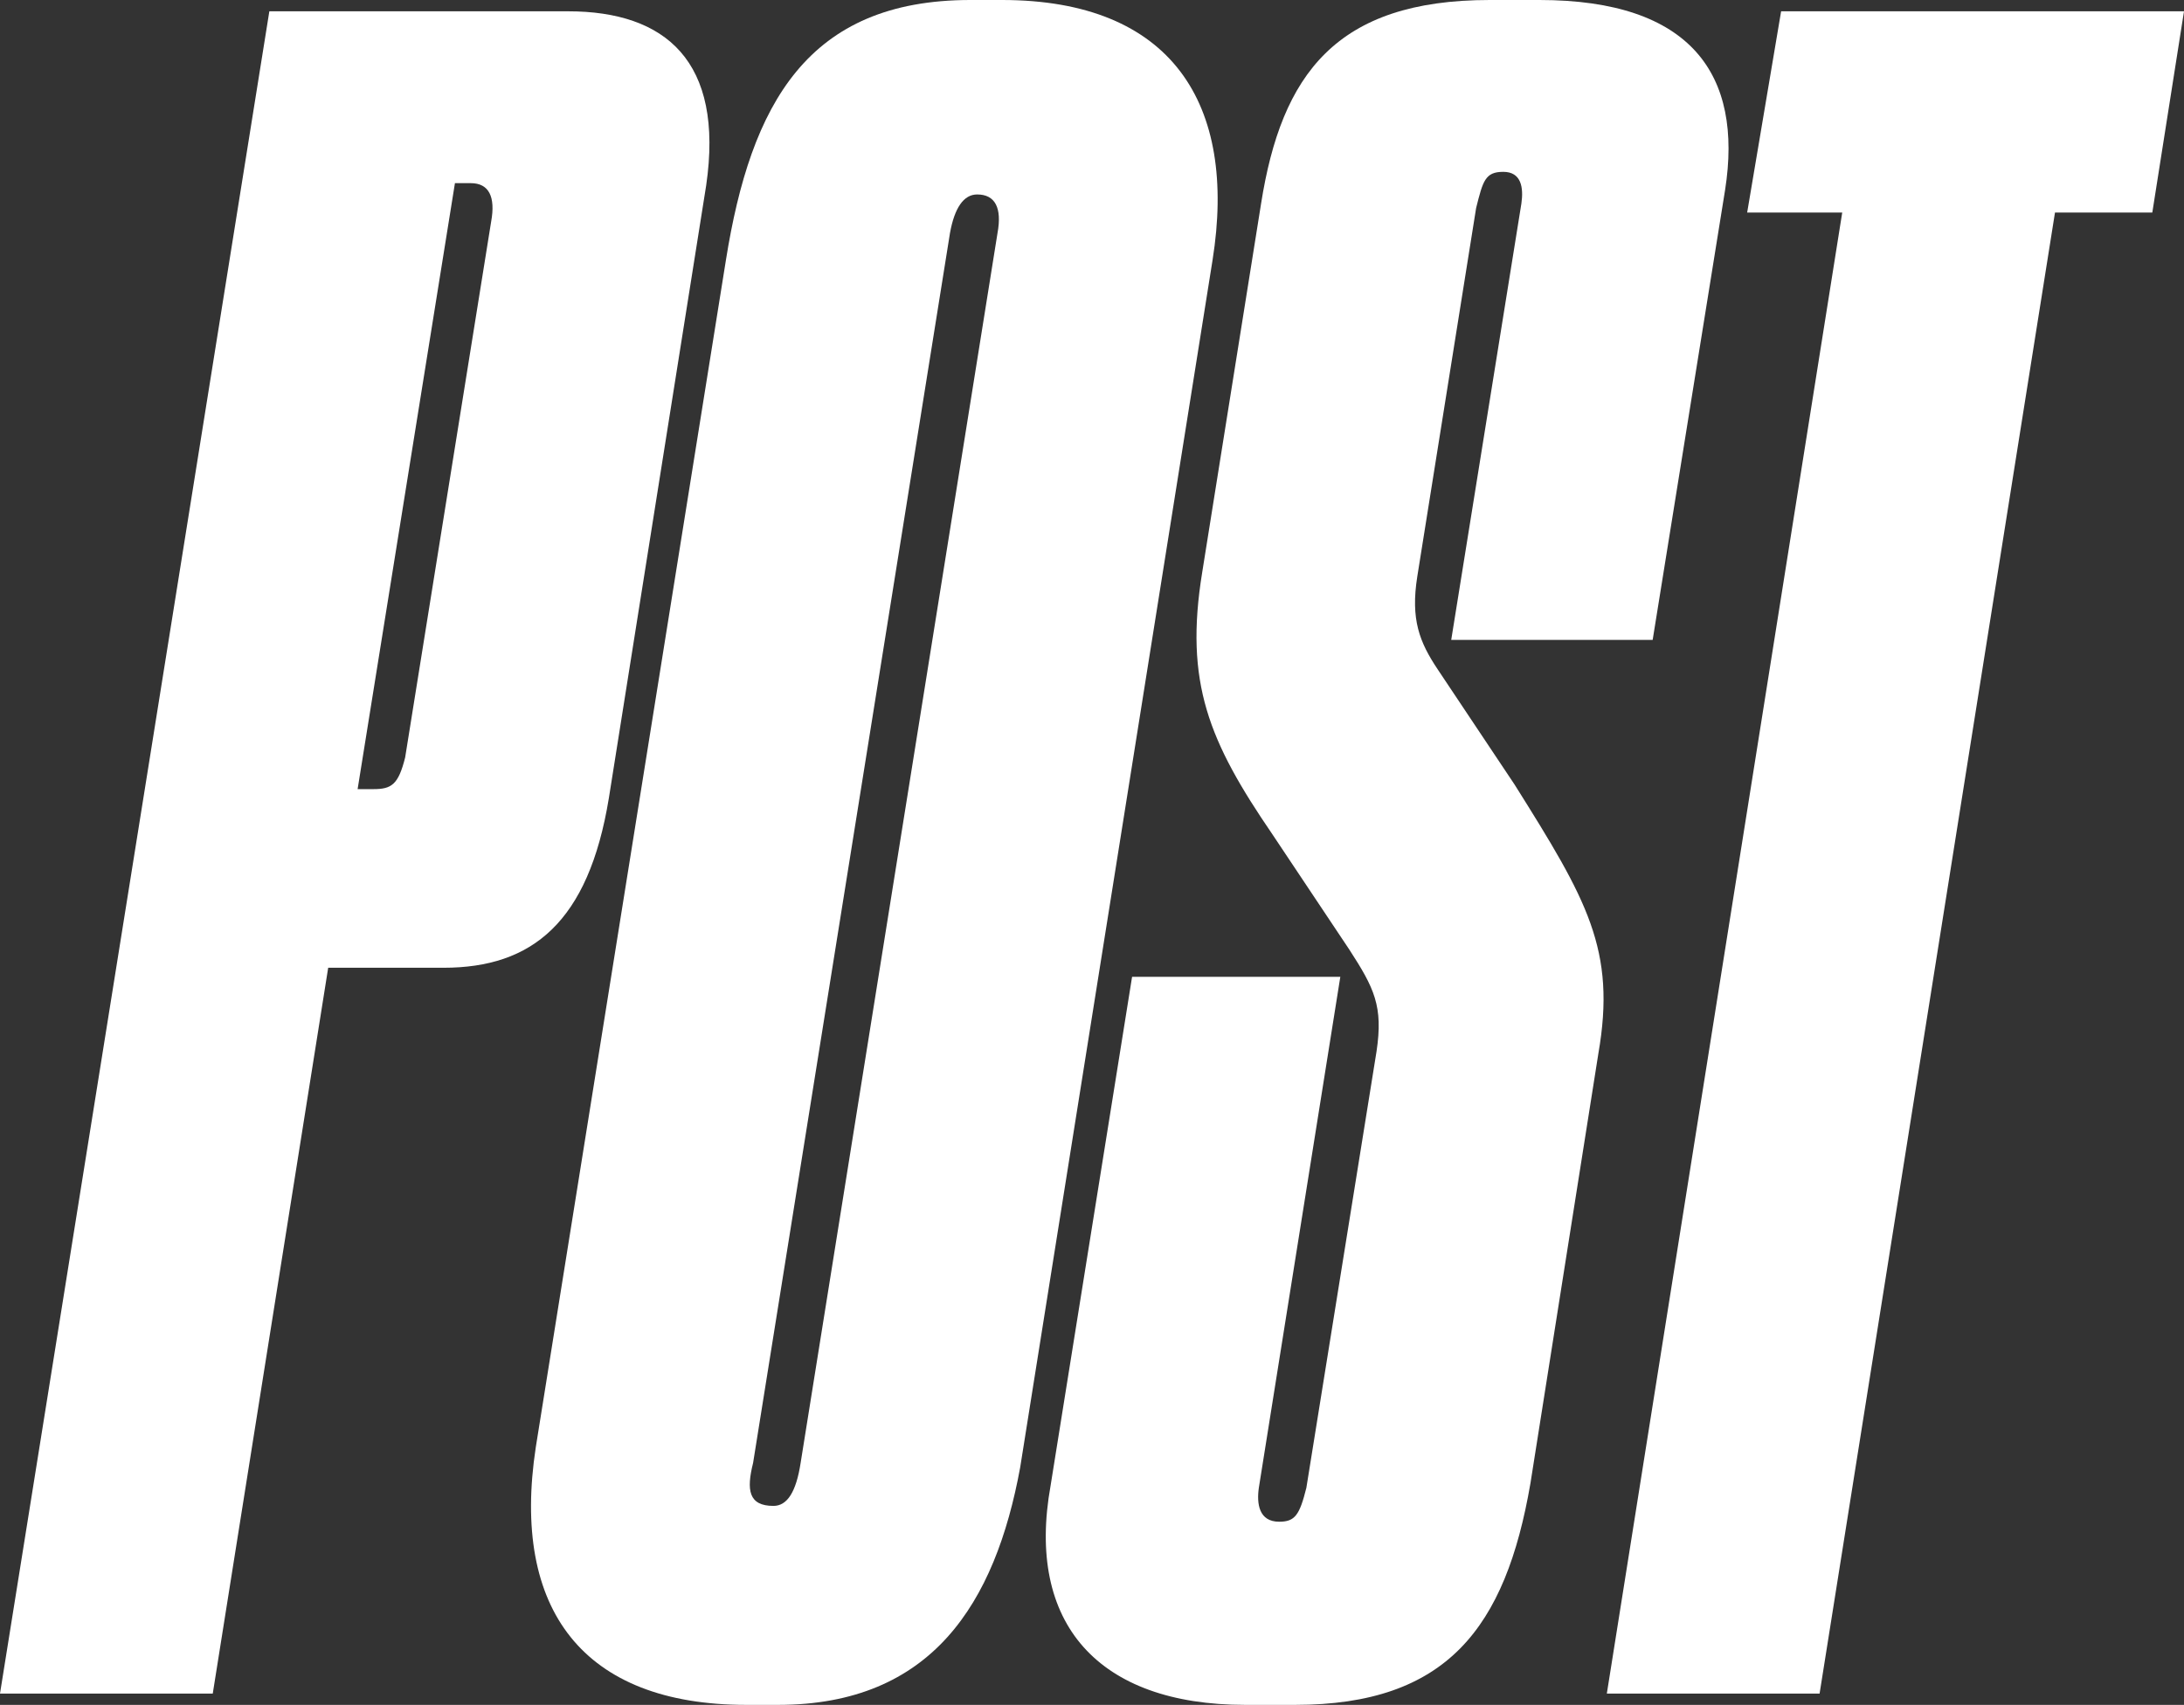   <svg viewBox="0 0 1049 819" fill="none" xmlns="http://www.w3.org/2000/svg">
  <rect x="0" y="0" width="1049" height="819" fill="#333333" stroke="none"/>
  <path d="M213.078 464.897C255.477 464.897 282.655 443.172 292.439 383.431L339.186 89.069C347.883 29.328 319.618 5.431 272.871 5.431H129.369L0 813.569H102.191L157.635 464.897H213.078ZM218.514 87.983H226.124C234.821 87.983 238.083 94.5 235.908 106.448L194.597 363.879C191.336 376.914 188.074 379.086 179.377 379.086H171.767L218.514 87.983Z" fill="white"/>
  <path d="M582.407 124.914C594.365 49.965 562.839 0 481.303 0H466.083C387.81 0 360.631 49.965 348.673 124.914L257.354 695.172C245.395 773.379 280.183 819 358.457 819H373.677C447.602 819 478.042 770.121 490 704.948L582.407 124.914ZM384.548 702.776C382.374 716.897 378.026 723.414 371.503 723.414C359.544 723.414 358.457 715.81 361.719 702.776L456.299 111.879C458.474 99.931 462.822 93.414 469.345 93.414C478.042 93.414 481.303 99.931 479.129 111.879L384.548 702.776Z" fill="white"/>
  <path d="M622.028 819C694.866 819 723.131 782.069 735.09 712.552L767.704 506.172C776.401 456.207 762.268 432.31 727.48 376.914L690.517 321.517C681.82 308.483 677.472 297.621 680.733 276.983L708.999 99.931C712.26 86.897 713.347 82.552 722.044 82.552C730.741 82.552 731.829 90.155 730.741 97.759L697.04 307.397H793.795L828.583 91.241C837.281 35.845 812.277 0 739.438 0H715.521C641.596 0 615.505 35.845 605.721 97.759L577.455 274.81C568.758 328.034 580.717 356.276 611.157 400.81L648.119 456.207C660.078 474.672 664.426 483.362 661.165 505.086L627.464 714.724C624.202 727.759 622.028 731.017 614.418 731.017C604.634 731.017 603.547 722.328 604.634 714.724L643.771 469.241H543.754L504.617 713.638C492.659 779.897 527.447 819 598.111 819H622.028Z" fill="white"/>
  <path d="M771.781 813.569H873.971L987.033 102.103H1033.78L1049 5.431H855.49L839.183 102.103H884.843L771.781 813.569Z" fill="white"/>
  </svg>
